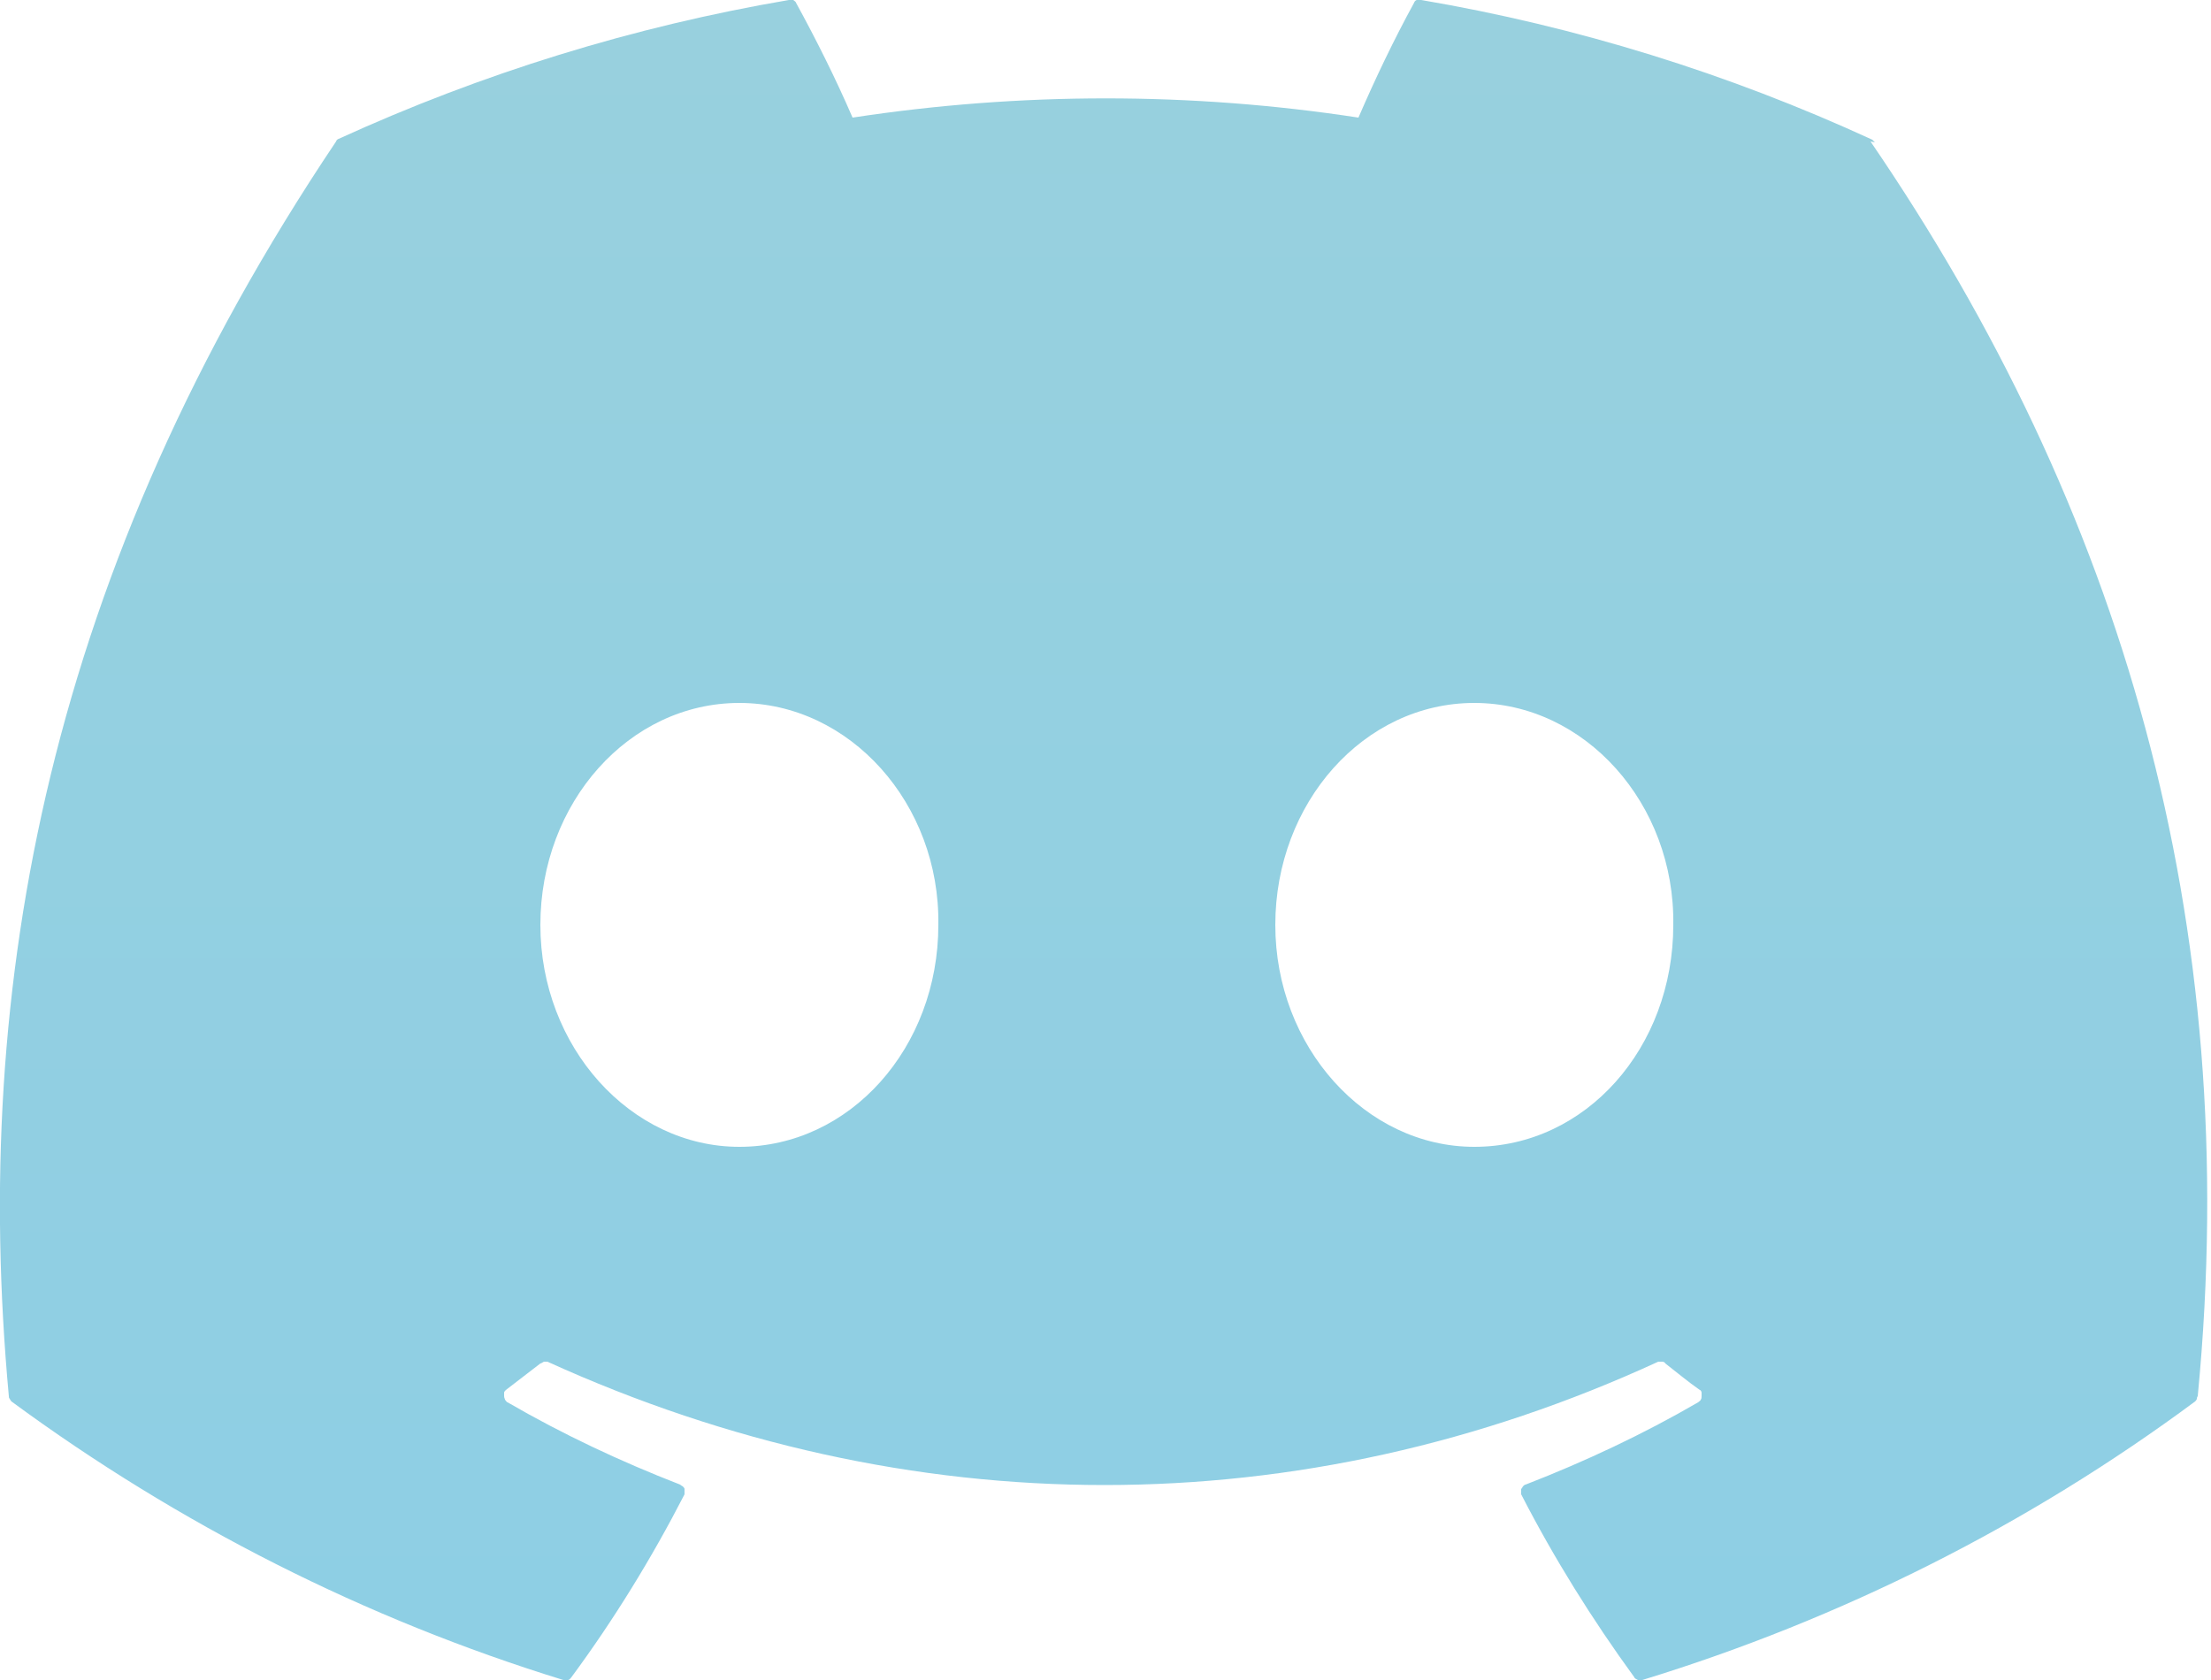 <?xml version="1.0" encoding="UTF-8"?>
<svg id="Layer_2" data-name="Layer 2" xmlns="http://www.w3.org/2000/svg" xmlns:xlink="http://www.w3.org/1999/xlink" viewBox="0 0 25 19">
  <defs>
    <style>
      .cls-1 {
        fill: url(#linear-gradient);
        stroke-width: 0px;
      }
    </style>
    <linearGradient id="linear-gradient" x1="12.5" y1="-398.19" x2="12.5" y2="20.35" gradientUnits="userSpaceOnUse">
      <stop offset="0" stop-color="#ee4396"/>
      <stop offset=".5" stop-color="#ffda9b"/>
      <stop offset="1" stop-color="#8dcfe5"/>
    </linearGradient>
  </defs>
  <g id="Layer_1-2" data-name="Layer 1">
    <path class="cls-1" d="m21.2,1.61s-.02-.02-.03-.03C19.54.83,17.83.3,16.07,0c-.02,0-.03,0-.05,0-.01,0-.03.02-.03.03-.23.42-.44.86-.63,1.3-1.89-.29-3.82-.29-5.72,0-.19-.44-.41-.88-.64-1.3,0-.01-.02-.02-.03-.03s-.03,0-.05,0c-1.76.3-3.47.83-5.09,1.57-.01,0-.03.02-.03.03C.56,6.43-.33,11.14.1,15.79c0,.01,0,.02.01.03,0,0,.01.02.02.03,1.89,1.39,4,2.46,6.24,3.15.02,0,.03,0,.05,0,.02,0,.03-.02.04-.03.48-.65.91-1.35,1.28-2.07,0,0,0-.02,0-.03,0-.01,0-.02,0-.03,0-.01-.01-.02-.02-.03,0,0-.02-.01-.03-.02-.67-.26-1.33-.57-1.95-.93-.01,0-.02-.02-.03-.03,0-.01-.01-.02-.01-.04s0-.03,0-.04c0-.01.01-.02.02-.03.13-.1.26-.2.39-.3.01,0,.02-.01.04-.02.01,0,.03,0,.04,0,4.09,1.86,8.52,1.86,12.56,0,.01,0,.03,0,.04,0,.01,0,.03,0,.04.02.13.1.26.21.39.3.01,0,.02.02.02.03,0,.01,0,.02,0,.04,0,.01,0,.03-.01.04,0,.01-.02.02-.03.03-.62.36-1.28.67-1.95.93-.01,0-.02.01-.03.02,0,0-.01.02-.02.03,0,0,0,.02,0,.03,0,.01,0,.02,0,.03.37.72.8,1.41,1.28,2.07,0,.01.02.02.04.03.02,0,.03,0,.05,0,2.25-.69,4.36-1.75,6.25-3.15,0,0,.02-.02.02-.03,0,0,0-.02.01-.03.52-5.38-.87-10.05-3.7-14.19Zm-12.84,11.36c-1.23,0-2.25-1.13-2.25-2.51s1-2.51,2.25-2.51,2.27,1.14,2.25,2.51c0,1.39-1,2.51-2.25,2.51Zm8.31,0c-1.23,0-2.25-1.13-2.25-2.51s1-2.51,2.25-2.51,2.27,1.14,2.25,2.51c0,1.39-.99,2.51-2.25,2.51Z"/>
  </g>
</svg>